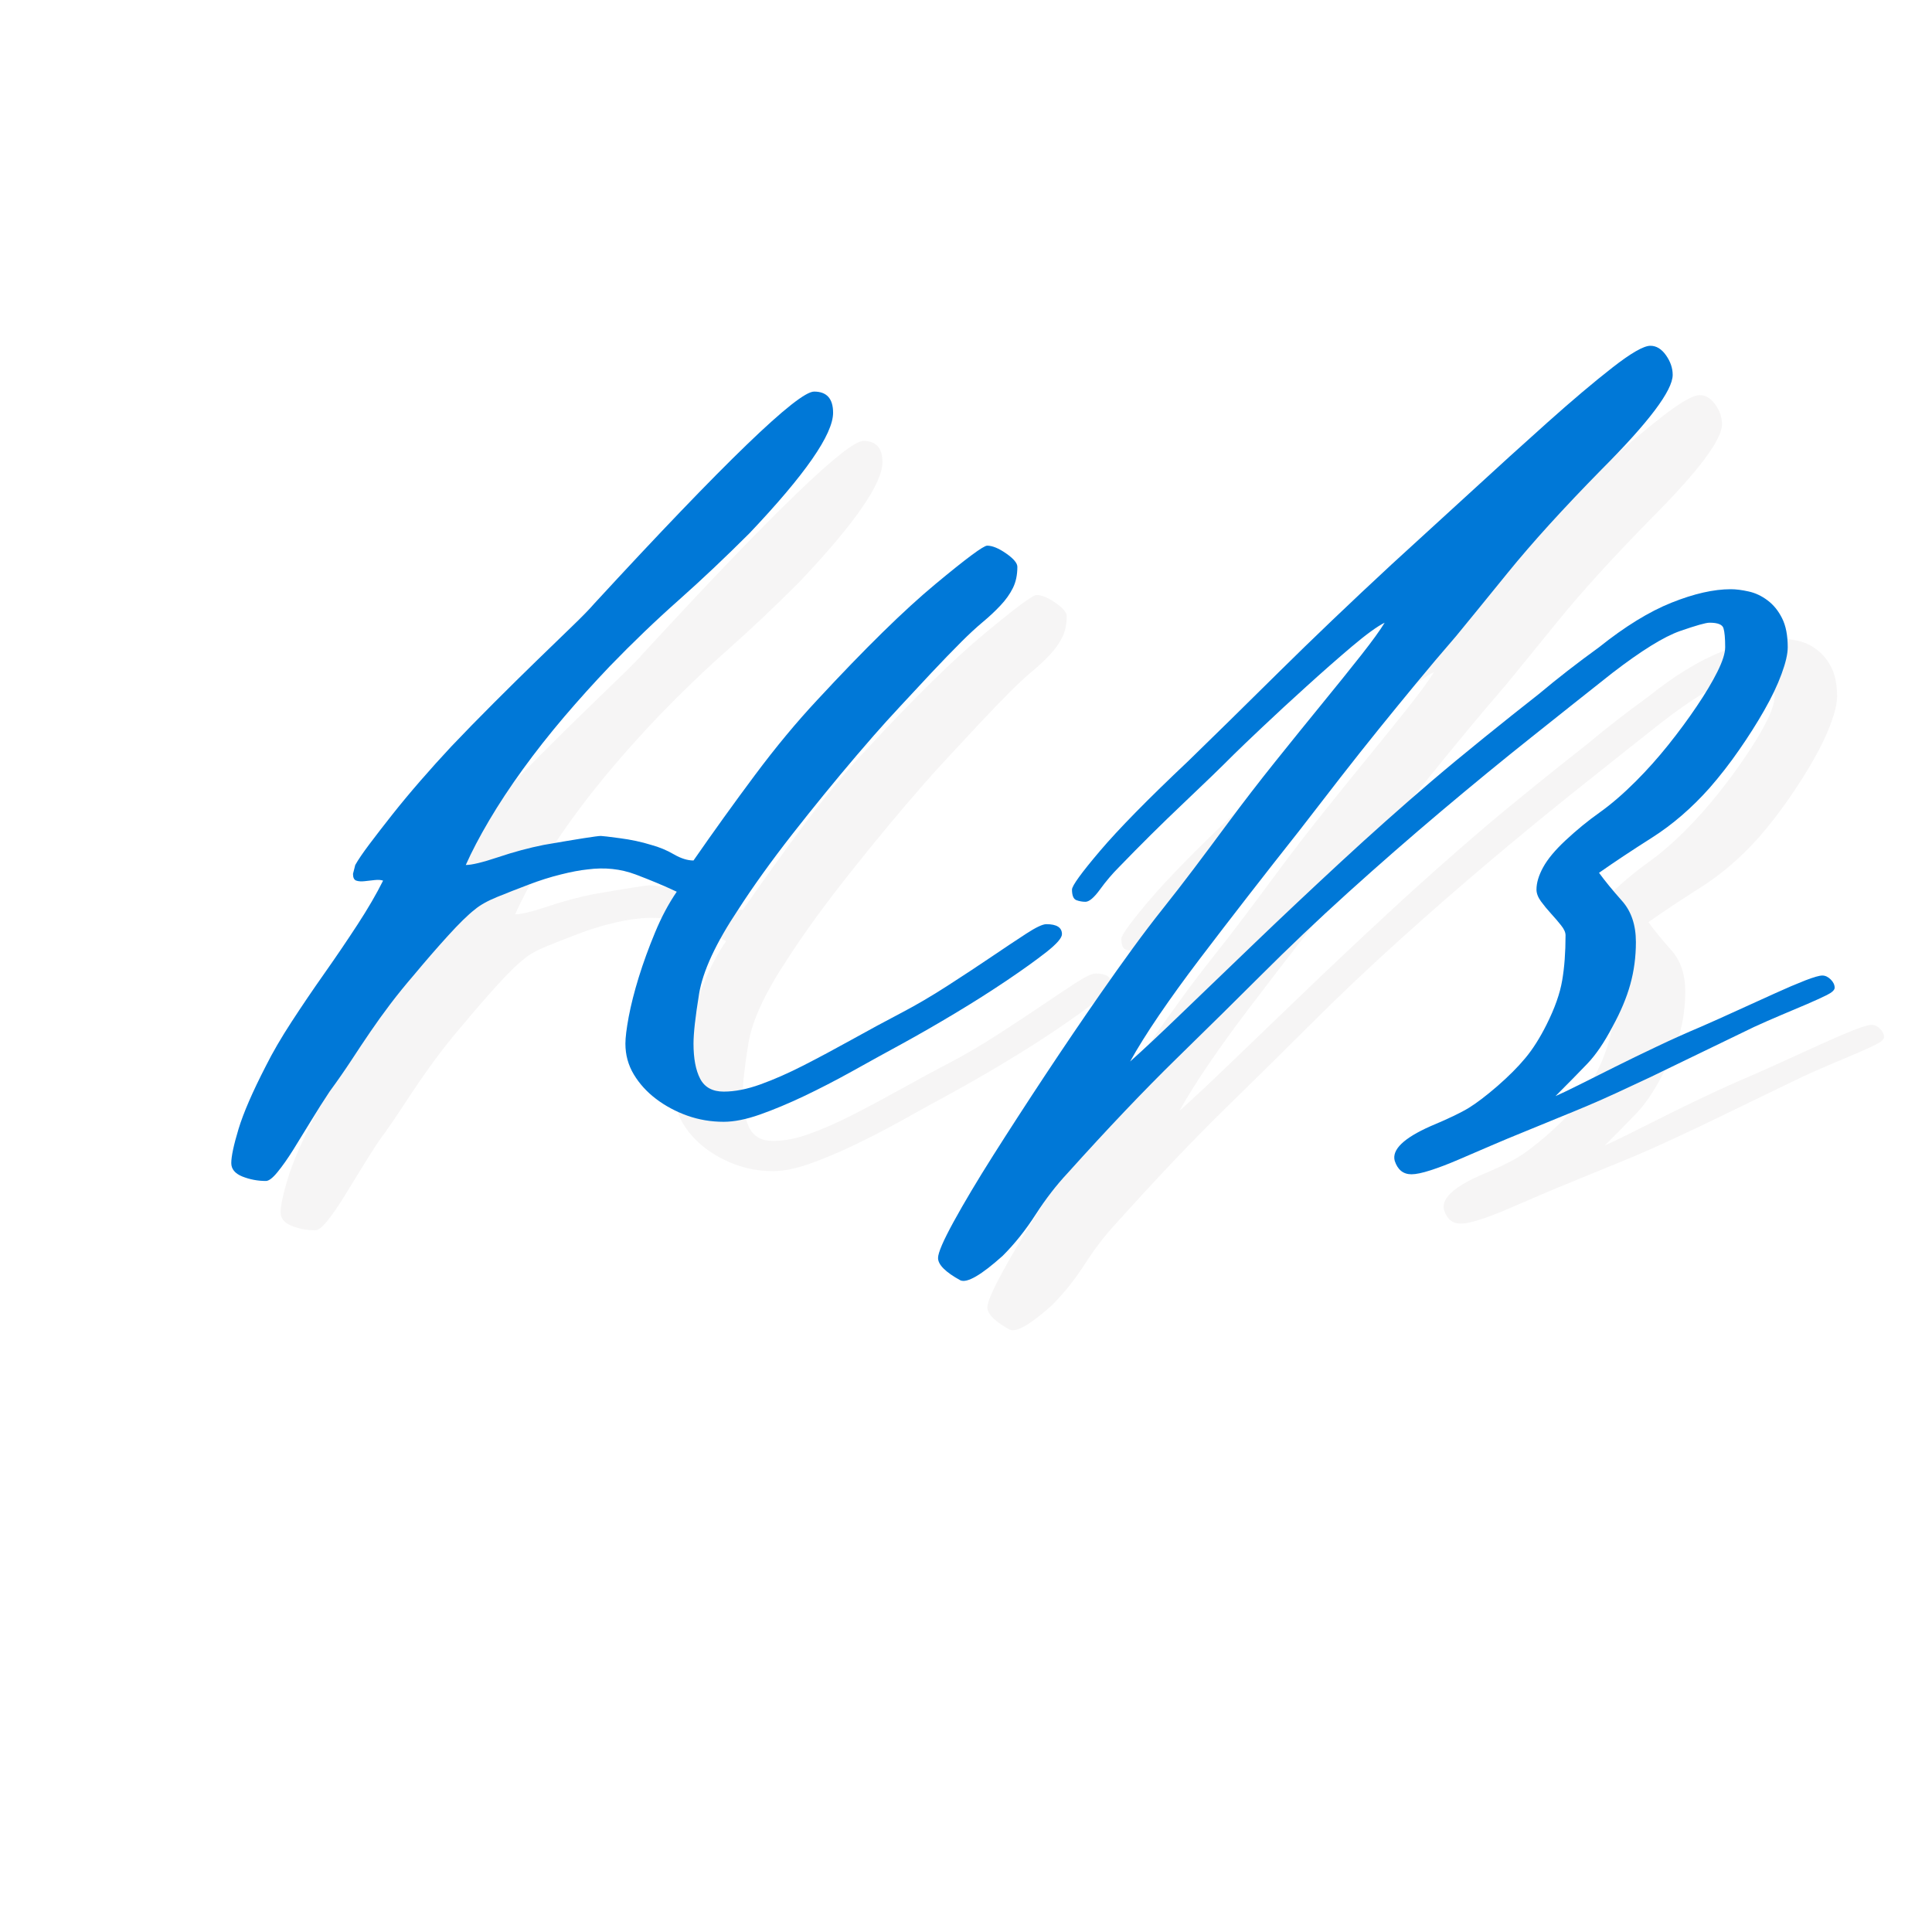 <svg xmlns="http://www.w3.org/2000/svg" xmlns:xlink="http://www.w3.org/1999/xlink" width="500" zoomAndPan="magnify" viewBox="0 0 375 375" height="500" preserveAspectRatio="xMidYMid meet" version="1.0"><defs><g/></defs><g fill="#e8e7e6" fill-opacity="0.4"><g transform="translate(56.203, 238.364)"><g><path d="M 159.5 -47.469 C 159.5 -46.738 158.488 -45.578 156.469 -43.984 C 154.445 -42.398 151.883 -40.562 148.781 -38.469 C 145.676 -36.375 142.316 -34.242 138.703 -32.078 C 135.086 -29.91 131.691 -27.957 128.516 -26.219 C 125.336 -24.488 122.125 -22.719 118.875 -20.906 C 115.625 -19.102 112.477 -17.477 109.438 -16.031 C 106.406 -14.594 103.551 -13.398 100.875 -12.453 C 98.207 -11.516 95.863 -11.047 93.844 -11.047 C 91.383 -11.047 89.035 -11.441 86.797 -12.234 C 84.555 -13.035 82.531 -14.117 80.719 -15.484 C 78.914 -16.859 77.473 -18.445 76.391 -20.25 C 75.305 -22.062 74.766 -24.051 74.766 -26.219 C 74.766 -27.375 74.977 -29.109 75.406 -31.422 C 75.844 -33.734 76.492 -36.297 77.359 -39.109 C 78.234 -41.93 79.285 -44.82 80.516 -47.781 C 81.742 -50.75 83.148 -53.391 84.734 -55.703 C 82.273 -56.859 79.602 -57.977 76.719 -59.062 C 73.832 -60.145 70.727 -60.469 67.406 -60.031 C 65.957 -59.883 64.223 -59.555 62.203 -59.047 C 60.18 -58.547 58.117 -57.895 56.016 -57.094 C 53.922 -56.301 51.898 -55.508 49.953 -54.719 C 48.004 -53.926 46.523 -53.098 45.516 -52.234 C 44.211 -51.223 42.477 -49.523 40.312 -47.141 C 38.145 -44.754 35.977 -42.258 33.812 -39.656 C 32.07 -37.633 30.516 -35.719 29.141 -33.906 C 27.773 -32.102 26.477 -30.301 25.25 -28.5 C 24.02 -26.695 22.789 -24.852 21.562 -22.969 C 20.332 -21.094 18.926 -19.07 17.344 -16.906 C 16.188 -15.164 14.992 -13.285 13.766 -11.266 C 12.535 -9.242 11.379 -7.363 10.297 -5.625 C 9.211 -3.895 8.195 -2.453 7.25 -1.297 C 6.312 -0.141 5.555 0.438 4.984 0.438 C 3.391 0.438 1.867 0.148 0.422 -0.422 C -1.016 -1.004 -1.734 -1.875 -1.734 -3.031 C -1.734 -4.332 -1.266 -6.535 -0.328 -9.641 C 0.609 -12.742 2.379 -16.828 4.984 -21.891 C 6.285 -24.492 7.945 -27.348 9.969 -30.453 C 11.988 -33.555 14.117 -36.695 16.359 -39.875 C 18.598 -43.051 20.727 -46.191 22.75 -49.297 C 24.781 -52.41 26.441 -55.266 27.734 -57.859 C 27.305 -58.004 26.766 -58.039 26.109 -57.969 C 25.461 -57.895 24.812 -57.82 24.156 -57.75 C 23.508 -57.676 22.969 -57.711 22.531 -57.859 C 22.102 -58.004 21.891 -58.441 21.891 -59.172 C 21.891 -59.172 22.035 -59.742 22.328 -60.891 C 22.898 -61.91 23.836 -63.285 25.141 -65.016 C 26.441 -66.742 27.922 -68.656 29.578 -70.75 C 31.242 -72.852 33.051 -75.023 35 -77.266 C 36.945 -79.504 38.93 -81.707 40.953 -83.875 C 43.555 -86.613 46.301 -89.426 49.188 -92.312 C 52.082 -95.207 54.828 -97.914 57.422 -100.438 C 60.023 -102.969 62.336 -105.207 64.359 -107.156 C 66.391 -109.113 67.836 -110.598 68.703 -111.609 C 93.984 -139.055 108.211 -152.781 111.391 -152.781 C 113.848 -152.781 115.078 -151.41 115.078 -148.672 C 115.078 -144.484 109.66 -136.68 98.828 -125.266 C 94.203 -120.641 89.648 -116.336 85.172 -112.359 C 80.691 -108.391 76.211 -104.094 71.734 -99.469 C 68.703 -96.289 65.738 -93.004 62.844 -89.609 C 59.957 -86.211 57.285 -82.816 54.828 -79.422 C 52.367 -76.023 50.203 -72.738 48.328 -69.562 C 46.453 -66.383 44.938 -63.492 43.781 -60.891 C 44.938 -60.891 47.031 -61.395 50.062 -62.406 C 53.094 -63.426 56.055 -64.223 58.953 -64.797 C 65.598 -65.953 69.281 -66.531 70 -66.531 C 70.289 -66.531 71.52 -66.383 73.688 -66.094 C 75.852 -65.812 77.875 -65.379 79.75 -64.797 C 81.344 -64.367 82.82 -63.754 84.188 -62.953 C 85.562 -62.16 86.828 -61.766 87.984 -61.766 C 91.891 -67.398 95.863 -72.926 99.906 -78.344 C 103.945 -83.758 107.992 -88.633 112.047 -92.969 C 121.285 -102.938 128.906 -110.41 134.906 -115.391 C 140.906 -120.379 144.266 -122.875 144.984 -122.875 C 145.992 -122.875 147.223 -122.367 148.672 -121.359 C 150.117 -120.348 150.844 -119.484 150.844 -118.766 C 150.844 -117.172 150.551 -115.797 149.969 -114.641 C 149.395 -113.484 148.598 -112.363 147.578 -111.281 C 146.566 -110.195 145.41 -109.113 144.109 -108.031 C 142.816 -106.945 141.445 -105.68 140 -104.234 C 138.125 -102.359 136.172 -100.336 134.141 -98.172 C 132.117 -96.004 130.133 -93.875 128.188 -91.781 C 126.238 -89.688 124.504 -87.77 122.984 -86.031 C 121.473 -84.301 120.352 -83.004 119.625 -82.141 C 115.438 -77.223 111.281 -72.129 107.156 -66.859 C 103.039 -61.586 99.539 -56.711 96.656 -52.234 C 92.32 -45.734 89.789 -40.273 89.062 -35.859 C 88.344 -31.453 87.984 -28.238 87.984 -26.219 C 87.984 -23.332 88.414 -21.055 89.281 -19.391 C 90.156 -17.734 91.676 -16.906 93.844 -16.906 C 96.008 -16.906 98.391 -17.375 100.984 -18.312 C 103.586 -19.25 106.367 -20.473 109.328 -21.984 C 112.297 -23.504 115.406 -25.164 118.656 -26.969 C 121.906 -28.781 125.191 -30.555 128.516 -32.297 C 131.254 -33.734 134.141 -35.426 137.172 -37.375 C 140.211 -39.332 143.066 -41.211 145.734 -43.016 C 148.41 -44.828 150.688 -46.344 152.562 -47.562 C 154.445 -48.789 155.75 -49.406 156.469 -49.406 C 158.488 -49.406 159.5 -48.758 159.5 -47.469 Z M 159.5 -47.469 "/></g></g></g><g fill="#e8e7e6" fill-opacity="0.4"><g transform="translate(198.151, 238.364)"><g><path d="M 167.531 -37.062 C 167.531 -36.625 167.02 -36.148 166 -35.641 C 164.988 -35.141 163.723 -34.562 162.203 -33.906 C 160.691 -33.258 158.992 -32.539 157.109 -31.75 C 155.234 -30.957 153.504 -30.195 151.922 -29.469 L 131.766 -19.719 C 129.305 -18.562 127.141 -17.551 125.266 -16.688 C 123.391 -15.82 121.508 -14.988 119.625 -14.188 C 117.75 -13.395 115.832 -12.602 113.875 -11.812 C 111.926 -11.02 109.727 -10.117 107.281 -9.109 C 105.113 -8.234 102.941 -7.328 100.766 -6.391 C 98.598 -5.453 96.504 -4.551 94.484 -3.688 C 92.461 -2.82 90.656 -2.133 89.062 -1.625 C 87.477 -1.113 86.254 -0.859 85.391 -0.859 C 83.797 -0.859 82.711 -1.727 82.141 -3.469 C 81.555 -5.633 83.867 -7.875 89.078 -10.188 C 92.535 -11.633 95.023 -12.828 96.547 -13.766 C 98.066 -14.703 99.91 -16.109 102.078 -17.984 C 104.242 -19.867 106.047 -21.676 107.484 -23.406 C 108.93 -25.133 110.305 -27.301 111.609 -29.906 C 113.203 -33.082 114.211 -35.938 114.641 -38.469 C 115.078 -41 115.297 -43.926 115.297 -47.25 C 115.297 -47.82 115.004 -48.469 114.422 -49.188 C 113.848 -49.914 113.195 -50.676 112.469 -51.469 C 111.75 -52.258 111.098 -53.051 110.516 -53.844 C 109.941 -54.645 109.656 -55.406 109.656 -56.125 C 109.656 -57.426 110.086 -58.867 110.953 -60.453 C 111.828 -62.047 113.273 -63.785 115.297 -65.672 C 117.461 -67.691 119.664 -69.492 121.906 -71.078 C 124.145 -72.672 126.492 -74.695 128.953 -77.156 C 131.117 -79.32 133.211 -81.664 135.234 -84.188 C 137.254 -86.719 139.094 -89.211 140.75 -91.672 C 142.414 -94.129 143.754 -96.367 144.766 -98.391 C 145.773 -100.41 146.281 -102 146.281 -103.156 C 146.281 -104.895 146.172 -106.125 145.953 -106.844 C 145.742 -107.562 144.844 -107.922 143.25 -107.922 C 142.531 -107.922 140.613 -107.379 137.5 -106.297 C 134.395 -105.211 130.023 -102.504 124.391 -98.172 C 119.629 -94.41 114.395 -90.254 108.688 -85.703 C 102.977 -81.16 97.125 -76.359 91.125 -71.297 C 85.133 -66.242 79.141 -61.008 73.141 -55.594 C 67.148 -50.176 61.477 -44.789 56.125 -39.438 C 51.645 -34.957 46.227 -29.613 39.875 -23.406 C 33.52 -17.195 26.441 -9.754 18.641 -1.078 C 16.473 1.234 14.41 3.906 12.453 6.938 C 10.504 9.969 8.375 12.641 6.062 14.953 C 1.875 18.711 -0.867 20.301 -2.172 19.719 C -5.055 18.133 -6.5 16.691 -6.5 15.391 C -6.5 14.379 -5.488 12.031 -3.469 8.344 C -1.445 4.656 1.113 0.359 4.219 -4.547 C 7.332 -9.461 10.727 -14.703 14.406 -20.266 C 18.094 -25.828 21.598 -30.992 24.922 -35.766 C 27.234 -39.086 29.363 -42.082 31.312 -44.75 C 33.258 -47.426 35.207 -49.988 37.156 -52.438 C 39.113 -54.895 41.102 -57.461 43.125 -60.141 C 45.145 -62.816 47.383 -65.816 49.844 -69.141 C 52.727 -73.035 55.758 -76.969 58.938 -80.938 C 62.125 -84.914 65.16 -88.672 68.047 -92.203 C 70.941 -95.742 73.473 -98.891 75.641 -101.641 C 77.805 -104.391 79.32 -106.484 80.188 -107.922 C 78.738 -107.203 76.602 -105.648 73.781 -103.266 C 70.969 -100.879 68.047 -98.312 65.016 -95.562 C 61.984 -92.82 59.129 -90.188 56.453 -87.656 C 53.785 -85.133 51.941 -83.367 50.922 -82.359 C 48.473 -79.898 45.188 -76.719 41.062 -72.812 C 36.945 -68.914 32.797 -64.801 28.609 -60.469 C 27.305 -59.164 26.078 -57.719 24.922 -56.125 C 23.766 -54.539 22.828 -53.75 22.109 -53.75 C 21.523 -53.75 20.941 -53.852 20.359 -54.062 C 19.785 -54.281 19.5 -54.969 19.5 -56.125 C 19.5 -56.852 21.305 -59.348 24.922 -63.609 C 28.535 -67.867 34.242 -73.68 42.047 -81.047 C 46.953 -85.816 52.766 -91.523 59.484 -98.172 C 66.203 -104.816 73.535 -111.82 81.484 -119.188 C 86.254 -123.531 91.312 -128.156 96.656 -133.062 C 102 -137.977 107.055 -142.566 111.828 -146.828 C 116.598 -151.086 120.785 -154.625 124.391 -157.438 C 128.004 -160.258 130.461 -161.672 131.766 -161.672 C 132.922 -161.672 133.93 -161.055 134.797 -159.828 C 135.66 -158.598 136.094 -157.332 136.094 -156.031 C 136.094 -153 131.473 -146.859 122.234 -137.609 C 114.859 -130.098 108.82 -123.453 104.125 -117.672 C 99.438 -111.898 96.082 -107.785 94.062 -105.328 C 91.312 -102.148 88.742 -99.113 86.359 -96.219 C 83.973 -93.332 81.551 -90.367 79.094 -87.328 C 76.645 -84.297 74.156 -81.156 71.625 -77.906 C 69.094 -74.656 66.383 -71.156 63.5 -67.406 C 60.176 -63.207 56.891 -59.016 53.641 -54.828 C 50.391 -50.641 47.281 -46.594 44.312 -42.688 C 41.352 -38.789 38.719 -35.145 36.406 -31.75 C 34.094 -28.352 32.219 -25.352 30.781 -22.75 C 33.375 -25.062 36.766 -28.238 40.953 -32.281 C 45.148 -36.332 49.848 -40.848 55.047 -45.828 C 60.242 -50.816 65.77 -56.02 71.625 -61.438 C 77.477 -66.852 83.363 -72.094 89.281 -77.156 C 92.32 -79.75 95.719 -82.562 99.469 -85.594 C 103.227 -88.633 106.77 -91.457 110.094 -94.062 C 113.707 -97.094 117.609 -100.125 121.797 -103.156 C 126.848 -107.195 131.539 -110.082 135.875 -111.812 C 140.219 -113.551 144.051 -114.422 147.375 -114.422 C 148.383 -114.422 149.535 -114.273 150.828 -113.984 C 152.129 -113.703 153.359 -113.125 154.516 -112.25 C 155.672 -111.383 156.609 -110.227 157.328 -108.781 C 158.055 -107.344 158.422 -105.469 158.422 -103.156 C 158.422 -101.852 158.02 -100.117 157.219 -97.953 C 156.426 -95.785 155.305 -93.438 153.859 -90.906 C 152.422 -88.383 150.797 -85.82 148.984 -83.219 C 147.18 -80.613 145.27 -78.156 143.25 -75.844 C 139.781 -71.945 136.055 -68.734 132.078 -66.203 C 128.109 -63.68 124.68 -61.406 121.797 -59.375 C 122.953 -57.789 124.43 -55.984 126.234 -53.953 C 128.047 -51.93 128.953 -49.258 128.953 -45.938 C 128.953 -43.051 128.586 -40.305 127.859 -37.703 C 127.141 -35.109 125.984 -32.363 124.391 -29.469 C 122.805 -26.438 121.18 -24.051 119.516 -22.312 C 117.859 -20.582 115.801 -18.488 113.344 -16.031 C 114.352 -16.469 115.867 -17.191 117.891 -18.203 C 119.91 -19.211 122.223 -20.367 124.828 -21.672 C 127.43 -22.973 130.176 -24.305 133.062 -25.672 C 135.957 -27.047 138.773 -28.312 141.516 -29.469 C 143.828 -30.477 146.242 -31.562 148.766 -32.719 C 151.297 -33.875 153.68 -34.957 155.922 -35.969 C 158.16 -36.988 160.109 -37.82 161.766 -38.469 C 163.43 -39.113 164.555 -39.438 165.141 -39.438 C 165.711 -39.438 166.254 -39.18 166.766 -38.672 C 167.273 -38.172 167.531 -37.633 167.531 -37.062 Z M 167.531 -37.062 "/></g></g></g><g fill="#0078d7" fill-opacity="1"><g transform="translate(46.625, 228.787)"><g><path d="M 159.5 -47.469 C 159.5 -46.738 158.488 -45.578 156.469 -43.984 C 154.445 -42.398 151.883 -40.562 148.781 -38.469 C 145.676 -36.375 142.316 -34.242 138.703 -32.078 C 135.086 -29.91 131.691 -27.957 128.516 -26.219 C 125.336 -24.488 122.125 -22.719 118.875 -20.906 C 115.625 -19.102 112.477 -17.477 109.438 -16.031 C 106.406 -14.594 103.551 -13.398 100.875 -12.453 C 98.207 -11.516 95.863 -11.047 93.844 -11.047 C 91.383 -11.047 89.035 -11.441 86.797 -12.234 C 84.555 -13.035 82.531 -14.117 80.719 -15.484 C 78.914 -16.859 77.473 -18.445 76.391 -20.25 C 75.305 -22.062 74.766 -24.051 74.766 -26.219 C 74.766 -27.375 74.977 -29.109 75.406 -31.422 C 75.844 -33.734 76.492 -36.297 77.359 -39.109 C 78.234 -41.93 79.285 -44.82 80.516 -47.781 C 81.742 -50.75 83.148 -53.391 84.734 -55.703 C 82.273 -56.859 79.602 -57.977 76.719 -59.062 C 73.832 -60.145 70.727 -60.469 67.406 -60.031 C 65.957 -59.883 64.223 -59.555 62.203 -59.047 C 60.18 -58.547 58.117 -57.895 56.016 -57.094 C 53.922 -56.301 51.898 -55.508 49.953 -54.719 C 48.004 -53.926 46.523 -53.098 45.516 -52.234 C 44.211 -51.223 42.477 -49.523 40.312 -47.141 C 38.145 -44.754 35.977 -42.258 33.812 -39.656 C 32.07 -37.633 30.516 -35.719 29.141 -33.906 C 27.773 -32.102 26.477 -30.301 25.25 -28.5 C 24.02 -26.695 22.789 -24.852 21.562 -22.969 C 20.332 -21.094 18.926 -19.07 17.344 -16.906 C 16.188 -15.164 14.992 -13.285 13.766 -11.266 C 12.535 -9.242 11.379 -7.363 10.297 -5.625 C 9.211 -3.895 8.195 -2.453 7.25 -1.297 C 6.312 -0.141 5.555 0.438 4.984 0.438 C 3.391 0.438 1.867 0.148 0.422 -0.422 C -1.016 -1.004 -1.734 -1.875 -1.734 -3.031 C -1.734 -4.332 -1.266 -6.535 -0.328 -9.641 C 0.609 -12.742 2.379 -16.828 4.984 -21.891 C 6.285 -24.492 7.945 -27.348 9.969 -30.453 C 11.988 -33.555 14.117 -36.695 16.359 -39.875 C 18.598 -43.051 20.727 -46.191 22.75 -49.297 C 24.781 -52.41 26.441 -55.266 27.734 -57.859 C 27.305 -58.004 26.766 -58.039 26.109 -57.969 C 25.461 -57.895 24.812 -57.82 24.156 -57.75 C 23.508 -57.676 22.969 -57.711 22.531 -57.859 C 22.102 -58.004 21.891 -58.441 21.891 -59.172 C 21.891 -59.172 22.035 -59.742 22.328 -60.891 C 22.898 -61.91 23.836 -63.285 25.141 -65.016 C 26.441 -66.742 27.922 -68.656 29.578 -70.75 C 31.242 -72.852 33.051 -75.023 35 -77.266 C 36.945 -79.504 38.93 -81.707 40.953 -83.875 C 43.555 -86.613 46.301 -89.426 49.188 -92.312 C 52.082 -95.207 54.828 -97.914 57.422 -100.438 C 60.023 -102.969 62.336 -105.207 64.359 -107.156 C 66.391 -109.113 67.836 -110.598 68.703 -111.609 C 93.984 -139.055 108.211 -152.781 111.391 -152.781 C 113.848 -152.781 115.078 -151.41 115.078 -148.672 C 115.078 -144.484 109.66 -136.68 98.828 -125.266 C 94.203 -120.641 89.648 -116.336 85.172 -112.359 C 80.691 -108.391 76.211 -104.094 71.734 -99.469 C 68.703 -96.289 65.738 -93.004 62.844 -89.609 C 59.957 -86.211 57.285 -82.816 54.828 -79.422 C 52.367 -76.023 50.203 -72.738 48.328 -69.562 C 46.453 -66.383 44.938 -63.492 43.781 -60.891 C 44.938 -60.891 47.031 -61.395 50.062 -62.406 C 53.094 -63.426 56.055 -64.223 58.953 -64.797 C 65.598 -65.953 69.281 -66.531 70 -66.531 C 70.289 -66.531 71.52 -66.383 73.688 -66.094 C 75.852 -65.812 77.875 -65.379 79.75 -64.797 C 81.344 -64.367 82.82 -63.754 84.188 -62.953 C 85.562 -62.16 86.828 -61.766 87.984 -61.766 C 91.891 -67.398 95.863 -72.926 99.906 -78.344 C 103.945 -83.758 107.992 -88.633 112.047 -92.969 C 121.285 -102.938 128.906 -110.41 134.906 -115.391 C 140.906 -120.379 144.266 -122.875 144.984 -122.875 C 145.992 -122.875 147.223 -122.367 148.672 -121.359 C 150.117 -120.348 150.844 -119.484 150.844 -118.766 C 150.844 -117.172 150.551 -115.797 149.969 -114.641 C 149.395 -113.484 148.598 -112.363 147.578 -111.281 C 146.566 -110.195 145.41 -109.113 144.109 -108.031 C 142.816 -106.945 141.445 -105.68 140 -104.234 C 138.125 -102.359 136.172 -100.336 134.141 -98.172 C 132.117 -96.004 130.133 -93.875 128.188 -91.781 C 126.238 -89.688 124.504 -87.77 122.984 -86.031 C 121.473 -84.301 120.352 -83.004 119.625 -82.141 C 115.438 -77.223 111.281 -72.129 107.156 -66.859 C 103.039 -61.586 99.539 -56.711 96.656 -52.234 C 92.32 -45.734 89.789 -40.273 89.062 -35.859 C 88.344 -31.453 87.984 -28.238 87.984 -26.219 C 87.984 -23.332 88.414 -21.055 89.281 -19.391 C 90.156 -17.734 91.676 -16.906 93.844 -16.906 C 96.008 -16.906 98.391 -17.375 100.984 -18.312 C 103.586 -19.25 106.367 -20.473 109.328 -21.984 C 112.297 -23.504 115.406 -25.164 118.656 -26.969 C 121.906 -28.781 125.191 -30.555 128.516 -32.297 C 131.254 -33.734 134.141 -35.426 137.172 -37.375 C 140.211 -39.332 143.066 -41.211 145.734 -43.016 C 148.41 -44.828 150.688 -46.344 152.562 -47.562 C 154.445 -48.789 155.75 -49.406 156.469 -49.406 C 158.488 -49.406 159.5 -48.758 159.5 -47.469 Z M 159.5 -47.469 "/></g></g></g><g fill="#0078d7" fill-opacity="1"><g transform="translate(188.574, 228.787)"><g><path d="M 167.531 -37.062 C 167.531 -36.625 167.02 -36.148 166 -35.641 C 164.988 -35.141 163.723 -34.562 162.203 -33.906 C 160.691 -33.258 158.992 -32.539 157.109 -31.75 C 155.234 -30.957 153.504 -30.195 151.922 -29.469 L 131.766 -19.719 C 129.305 -18.562 127.141 -17.551 125.266 -16.688 C 123.391 -15.82 121.508 -14.988 119.625 -14.188 C 117.75 -13.395 115.832 -12.602 113.875 -11.812 C 111.926 -11.02 109.727 -10.117 107.281 -9.109 C 105.113 -8.234 102.941 -7.328 100.766 -6.391 C 98.598 -5.453 96.504 -4.551 94.484 -3.688 C 92.461 -2.82 90.656 -2.133 89.062 -1.625 C 87.477 -1.113 86.254 -0.859 85.391 -0.859 C 83.797 -0.859 82.711 -1.727 82.141 -3.469 C 81.555 -5.633 83.867 -7.875 89.078 -10.188 C 92.535 -11.633 95.023 -12.828 96.547 -13.766 C 98.066 -14.703 99.91 -16.109 102.078 -17.984 C 104.242 -19.867 106.047 -21.676 107.484 -23.406 C 108.93 -25.133 110.305 -27.301 111.609 -29.906 C 113.203 -33.082 114.211 -35.938 114.641 -38.469 C 115.078 -41 115.297 -43.926 115.297 -47.25 C 115.297 -47.82 115.004 -48.469 114.422 -49.188 C 113.848 -49.914 113.195 -50.676 112.469 -51.469 C 111.75 -52.258 111.098 -53.051 110.516 -53.844 C 109.941 -54.645 109.656 -55.406 109.656 -56.125 C 109.656 -57.426 110.086 -58.867 110.953 -60.453 C 111.828 -62.047 113.273 -63.785 115.297 -65.672 C 117.461 -67.691 119.664 -69.492 121.906 -71.078 C 124.145 -72.672 126.492 -74.695 128.953 -77.156 C 131.117 -79.32 133.211 -81.664 135.234 -84.188 C 137.254 -86.719 139.094 -89.211 140.75 -91.672 C 142.414 -94.129 143.754 -96.367 144.766 -98.391 C 145.773 -100.41 146.281 -102 146.281 -103.156 C 146.281 -104.895 146.172 -106.125 145.953 -106.844 C 145.742 -107.562 144.844 -107.922 143.25 -107.922 C 142.531 -107.922 140.613 -107.379 137.5 -106.297 C 134.395 -105.211 130.023 -102.504 124.391 -98.172 C 119.629 -94.41 114.395 -90.254 108.688 -85.703 C 102.977 -81.16 97.125 -76.359 91.125 -71.297 C 85.133 -66.242 79.141 -61.008 73.141 -55.594 C 67.148 -50.176 61.477 -44.789 56.125 -39.438 C 51.645 -34.957 46.227 -29.613 39.875 -23.406 C 33.52 -17.195 26.441 -9.754 18.641 -1.078 C 16.473 1.234 14.41 3.906 12.453 6.938 C 10.504 9.969 8.375 12.641 6.062 14.953 C 1.875 18.711 -0.867 20.301 -2.172 19.719 C -5.055 18.133 -6.5 16.691 -6.5 15.391 C -6.5 14.379 -5.488 12.031 -3.469 8.344 C -1.445 4.656 1.113 0.359 4.219 -4.547 C 7.332 -9.461 10.727 -14.703 14.406 -20.266 C 18.094 -25.828 21.598 -30.992 24.922 -35.766 C 27.234 -39.086 29.363 -42.082 31.312 -44.75 C 33.258 -47.426 35.207 -49.988 37.156 -52.438 C 39.113 -54.895 41.102 -57.461 43.125 -60.141 C 45.145 -62.816 47.383 -65.816 49.844 -69.141 C 52.727 -73.035 55.758 -76.969 58.938 -80.938 C 62.125 -84.914 65.16 -88.672 68.047 -92.203 C 70.941 -95.742 73.473 -98.891 75.641 -101.641 C 77.805 -104.391 79.32 -106.484 80.188 -107.922 C 78.738 -107.203 76.602 -105.648 73.781 -103.266 C 70.969 -100.879 68.047 -98.312 65.016 -95.562 C 61.984 -92.82 59.129 -90.188 56.453 -87.656 C 53.785 -85.133 51.941 -83.367 50.922 -82.359 C 48.473 -79.898 45.188 -76.719 41.062 -72.812 C 36.945 -68.914 32.797 -64.801 28.609 -60.469 C 27.305 -59.164 26.078 -57.719 24.922 -56.125 C 23.766 -54.539 22.828 -53.75 22.109 -53.75 C 21.523 -53.75 20.941 -53.852 20.359 -54.062 C 19.785 -54.281 19.5 -54.969 19.5 -56.125 C 19.5 -56.852 21.305 -59.348 24.922 -63.609 C 28.535 -67.867 34.242 -73.68 42.047 -81.047 C 46.953 -85.816 52.766 -91.523 59.484 -98.172 C 66.203 -104.816 73.535 -111.82 81.484 -119.188 C 86.254 -123.531 91.312 -128.156 96.656 -133.062 C 102 -137.977 107.055 -142.566 111.828 -146.828 C 116.598 -151.086 120.785 -154.625 124.391 -157.438 C 128.004 -160.258 130.461 -161.672 131.766 -161.672 C 132.922 -161.672 133.93 -161.055 134.797 -159.828 C 135.66 -158.598 136.094 -157.332 136.094 -156.031 C 136.094 -153 131.473 -146.859 122.234 -137.609 C 114.859 -130.098 108.82 -123.453 104.125 -117.672 C 99.438 -111.898 96.082 -107.785 94.062 -105.328 C 91.312 -102.148 88.742 -99.113 86.359 -96.219 C 83.973 -93.332 81.551 -90.367 79.094 -87.328 C 76.645 -84.297 74.156 -81.156 71.625 -77.906 C 69.094 -74.656 66.383 -71.156 63.5 -67.406 C 60.176 -63.207 56.891 -59.016 53.641 -54.828 C 50.391 -50.641 47.281 -46.594 44.312 -42.688 C 41.352 -38.789 38.719 -35.145 36.406 -31.75 C 34.094 -28.352 32.219 -25.352 30.781 -22.75 C 33.375 -25.062 36.766 -28.238 40.953 -32.281 C 45.148 -36.332 49.848 -40.848 55.047 -45.828 C 60.242 -50.816 65.77 -56.02 71.625 -61.438 C 77.477 -66.852 83.363 -72.094 89.281 -77.156 C 92.32 -79.75 95.719 -82.562 99.469 -85.594 C 103.227 -88.633 106.77 -91.457 110.094 -94.062 C 113.707 -97.094 117.609 -100.125 121.797 -103.156 C 126.848 -107.195 131.539 -110.082 135.875 -111.812 C 140.219 -113.551 144.051 -114.422 147.375 -114.422 C 148.383 -114.422 149.535 -114.273 150.828 -113.984 C 152.129 -113.703 153.359 -113.125 154.516 -112.25 C 155.672 -111.383 156.609 -110.227 157.328 -108.781 C 158.055 -107.344 158.422 -105.469 158.422 -103.156 C 158.422 -101.852 158.02 -100.117 157.219 -97.953 C 156.426 -95.785 155.305 -93.438 153.859 -90.906 C 152.422 -88.383 150.797 -85.82 148.984 -83.219 C 147.18 -80.613 145.27 -78.156 143.25 -75.844 C 139.781 -71.945 136.055 -68.734 132.078 -66.203 C 128.109 -63.68 124.68 -61.406 121.797 -59.375 C 122.953 -57.789 124.43 -55.984 126.234 -53.953 C 128.047 -51.93 128.953 -49.258 128.953 -45.938 C 128.953 -43.051 128.586 -40.305 127.859 -37.703 C 127.141 -35.109 125.984 -32.363 124.391 -29.469 C 122.805 -26.438 121.18 -24.051 119.516 -22.312 C 117.859 -20.582 115.801 -18.488 113.344 -16.031 C 114.352 -16.469 115.867 -17.191 117.891 -18.203 C 119.91 -19.211 122.223 -20.367 124.828 -21.672 C 127.43 -22.973 130.176 -24.305 133.062 -25.672 C 135.957 -27.047 138.773 -28.312 141.516 -29.469 C 143.828 -30.477 146.242 -31.562 148.766 -32.719 C 151.297 -33.875 153.68 -34.957 155.922 -35.969 C 158.16 -36.988 160.109 -37.82 161.766 -38.469 C 163.43 -39.113 164.555 -39.438 165.141 -39.438 C 165.711 -39.438 166.254 -39.18 166.766 -38.672 C 167.273 -38.172 167.531 -37.633 167.531 -37.062 Z M 167.531 -37.062 "/></g></g></g></svg>